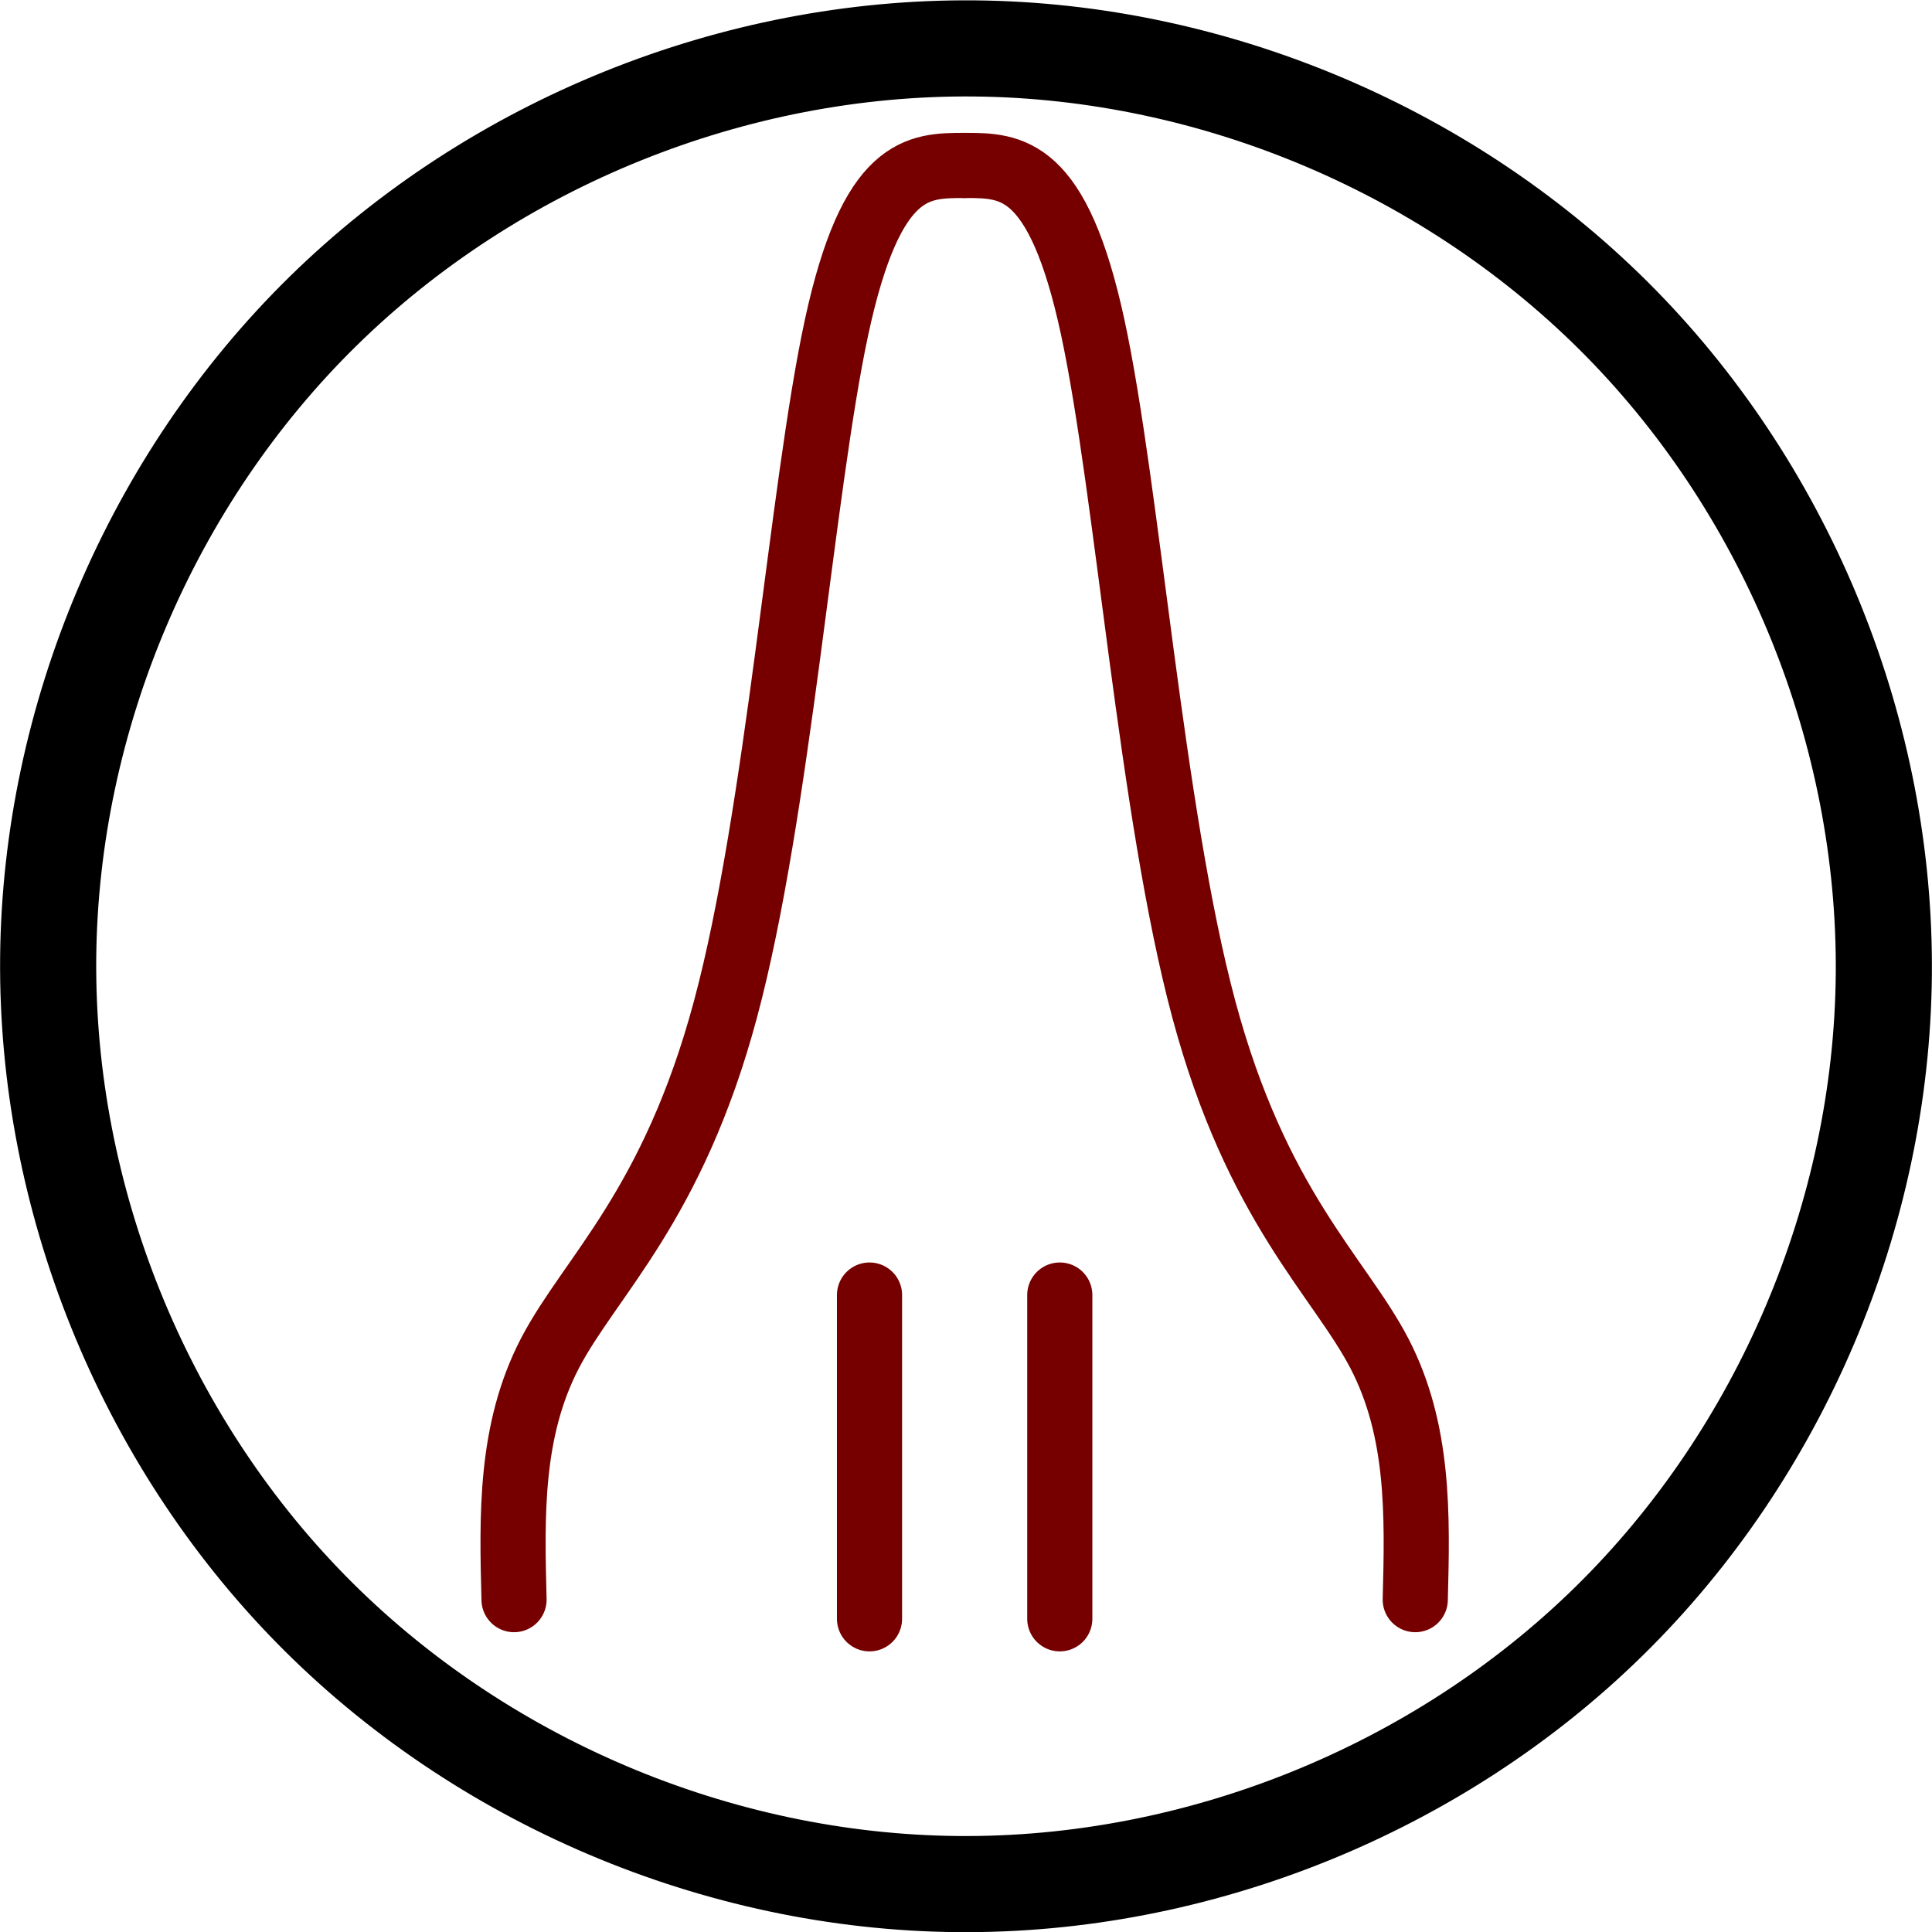 <?xml version="1.0" encoding="UTF-8"?>
<!-- Created with Inkscape (http://www.inkscape.org/) -->
<svg width="7.859mm" height="7.859mm" version="1.1" viewBox="0 0 7.859 7.859" xmlns="http://www.w3.org/2000/svg" xmlns:xlink="http://www.w3.org/1999/xlink">
 <g transform="translate(-10.869 -46.108)" fill="none">
  <path d="m12.96 52.615c-0.009-0.344-0.017-0.688 0.146-1.002 0.164-0.314 0.499-0.598 0.714-1.399 0.215-0.8 0.31-2.117 0.452-2.775 0.142-0.658 0.331-0.658 0.521-0.658" stroke="#760000" stroke-linecap="round" stroke-width=".265px"/>
  <path d="m11.065 50.004c-0.009 0.978 0.385 1.953 1.069 2.65 0.685 0.698 1.653 1.109 2.63 1.118 0.978 0.009 1.953-0.385 2.65-1.069 0.698-0.685 1.109-1.653 1.118-2.63 0.009-0.978-0.385-1.953-1.069-2.65-0.685-0.698-1.653-1.109-2.63-1.118-0.978-0.009-1.953 0.385-2.65 1.069-0.698 0.685-1.109 1.653-1.118 2.63z" stroke="#000" stroke-width=".391px"/>
  <g stroke="#760000" stroke-linecap="round" stroke-width=".265px">
   <path d="m14.406 51.376v1.317"/>
   <path d="m16.626 52.615c0.009-0.344 0.017-0.688-0.146-1.002-0.164-0.314-0.499-0.598-0.714-1.399-0.215-0.8-0.31-2.117-0.452-2.775-0.142-0.658-0.331-0.658-0.521-0.658"/>
   <path d="m15.18 51.376v1.317"/>
  </g>
 </g>
</svg>
